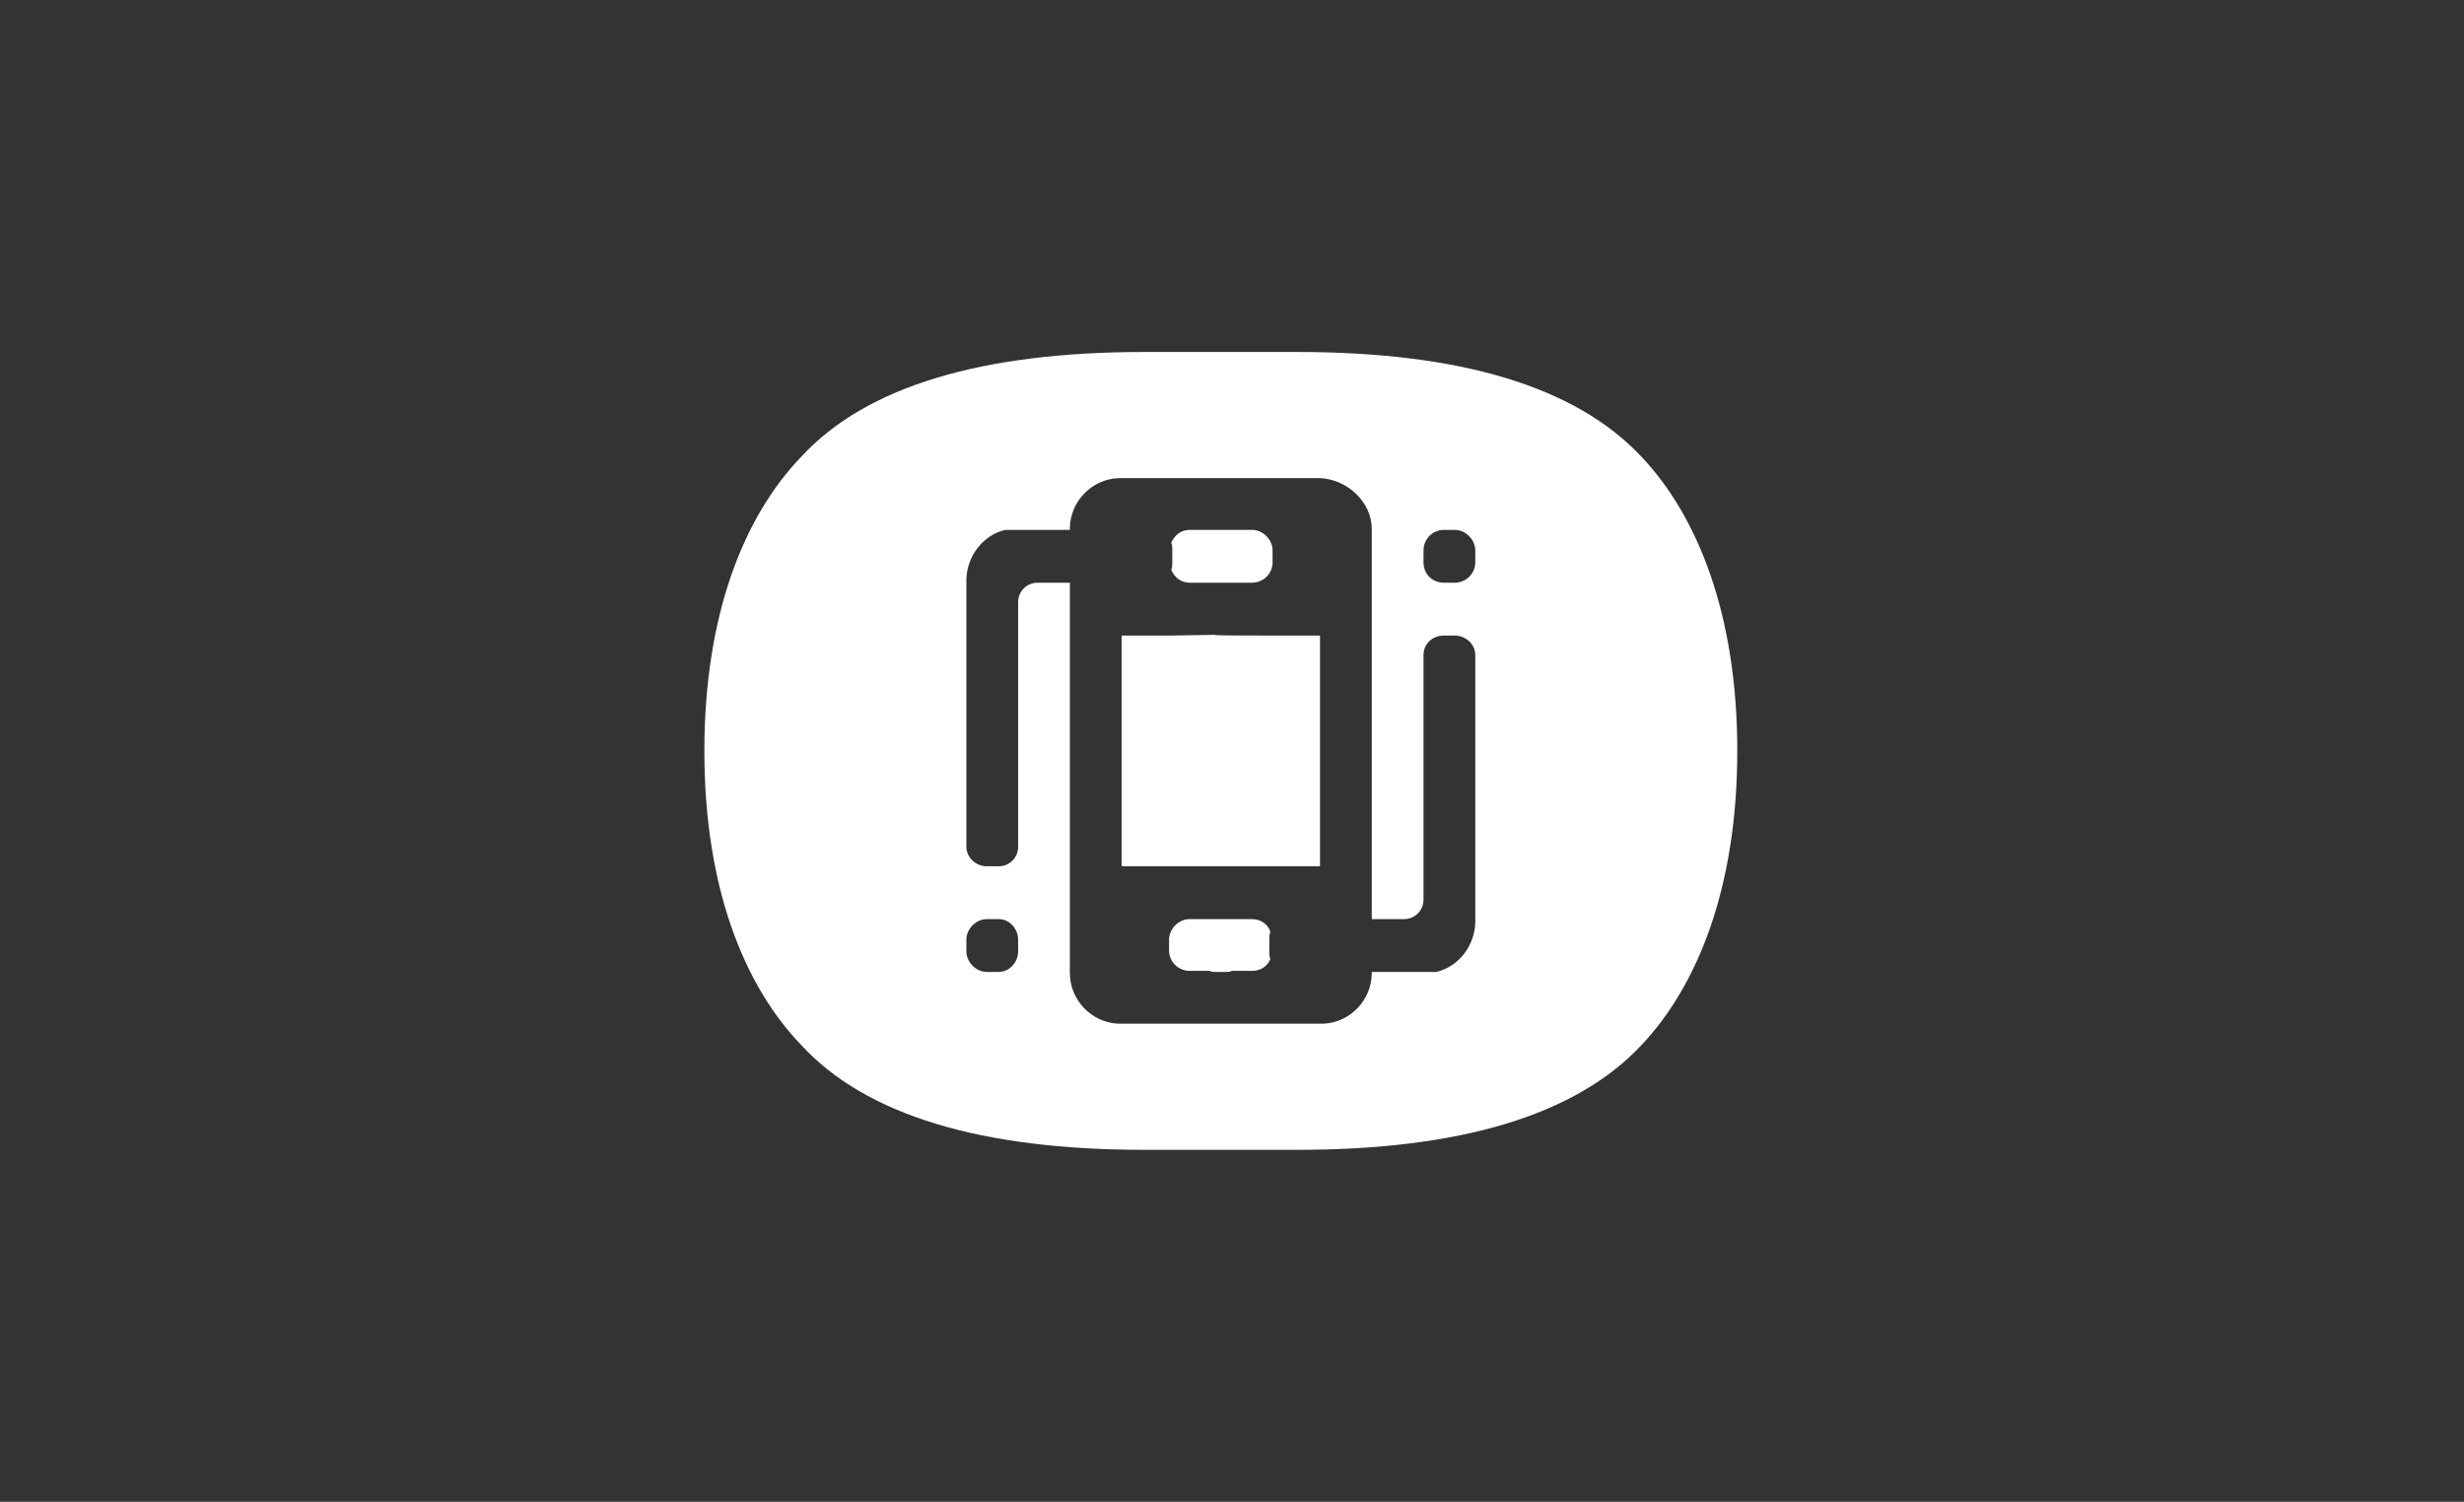 <svg width="105" height="64" viewBox="0 0 105 64" fill="none" xmlns="http://www.w3.org/2000/svg">
<rect x="0" y="0" width="105" height="64" fill="#333333" stroke="none"/>
<path fill-rule="evenodd" clip-rule="evenodd" d="M30.016 32C30.016 26.165 31.716 21.984 34.151 19.457C36.907 16.47 41.824 15 48.761 15H55.286C62.224 15 67.14 16.47 69.943 19.457C72.332 21.984 74.032 26.165 74.032 32C74.032 37.835 72.332 42.016 69.943 44.543C67.14 47.53 62.224 49 55.286 49H48.761C41.824 49 36.907 47.53 34.151 44.543C31.716 42.016 30.016 37.835 30.016 32ZM56.251 20.376C57.399 20.422 58.456 21.387 58.456 22.535V39.168H59.834C60.294 39.168 60.661 38.8 60.661 38.34V37.881V37.238V35.768V27.911C60.661 27.451 61.029 27.084 61.535 27.084H61.994C62.453 27.084 62.867 27.451 62.867 27.911V35.768V37.238V39.26C62.867 40.27 62.178 41.189 61.213 41.419H58.456V41.465C58.456 42.614 57.537 43.578 56.389 43.624H56.343C50.508 43.624 53.54 43.624 47.751 43.624H47.659C46.51 43.578 45.591 42.614 45.591 41.465V24.832H44.213C43.753 24.832 43.386 25.2 43.386 25.66V26.119V26.762V28.232V36.089C43.386 36.549 43.018 36.916 42.559 36.916H42.053C41.594 36.916 41.181 36.549 41.181 36.089V28.232V26.762V24.741C41.181 23.73 41.87 22.811 42.834 22.581H45.591V22.535C45.591 21.387 46.51 20.422 47.659 20.376H56.251ZM60.661 23.959V23.454C60.661 22.995 61.029 22.581 61.535 22.581H61.994C62.453 22.581 62.867 22.995 62.867 23.454V23.959C62.867 24.465 62.453 24.832 61.994 24.832H61.535C61.029 24.832 60.661 24.465 60.661 23.959ZM41.181 40.546V40.041C41.181 39.581 41.594 39.168 42.053 39.168H42.559C43.018 39.168 43.386 39.581 43.386 40.041V40.546C43.386 41.005 43.018 41.419 42.559 41.419H42.053C41.594 41.419 41.181 41.005 41.181 40.546ZM54.137 39.719C54.091 39.811 54.091 39.903 54.091 40.041V40.546C54.091 40.684 54.091 40.776 54.137 40.868C53.999 41.189 53.724 41.373 53.356 41.373H52.483C52.437 41.419 52.345 41.419 52.253 41.419H51.794C51.702 41.419 51.61 41.419 51.564 41.373H50.691C50.232 41.373 49.818 41.005 49.818 40.5V40.041C49.818 39.581 50.232 39.168 50.691 39.168H51.656C51.702 39.168 51.748 39.168 51.794 39.168H52.253C52.299 39.168 52.345 39.168 52.391 39.168H53.356C53.724 39.168 54.045 39.397 54.137 39.719ZM49.91 24.281C49.956 24.189 49.956 24.097 49.956 23.959V23.454C49.956 23.316 49.956 23.224 49.91 23.132C50.048 22.811 50.324 22.581 50.691 22.581H51.151H52.897H53.356C53.816 22.581 54.229 22.995 54.229 23.454V23.959C54.229 24.465 53.816 24.832 53.356 24.832H52.897H51.151H50.691C50.324 24.832 50.048 24.603 49.91 24.281ZM49.91 27.084C55.745 26.992 48.302 27.084 54.137 27.084H54.183H55.424H56.251V27.911V29.197V34.803V36.089V36.916H55.424H54.183H54.137C48.302 36.916 55.745 36.916 49.91 36.916H49.864H48.624H47.797V36.089V34.803V29.197V27.911V27.084H48.624H49.864H49.91Z" fill="white"/>
</svg>

